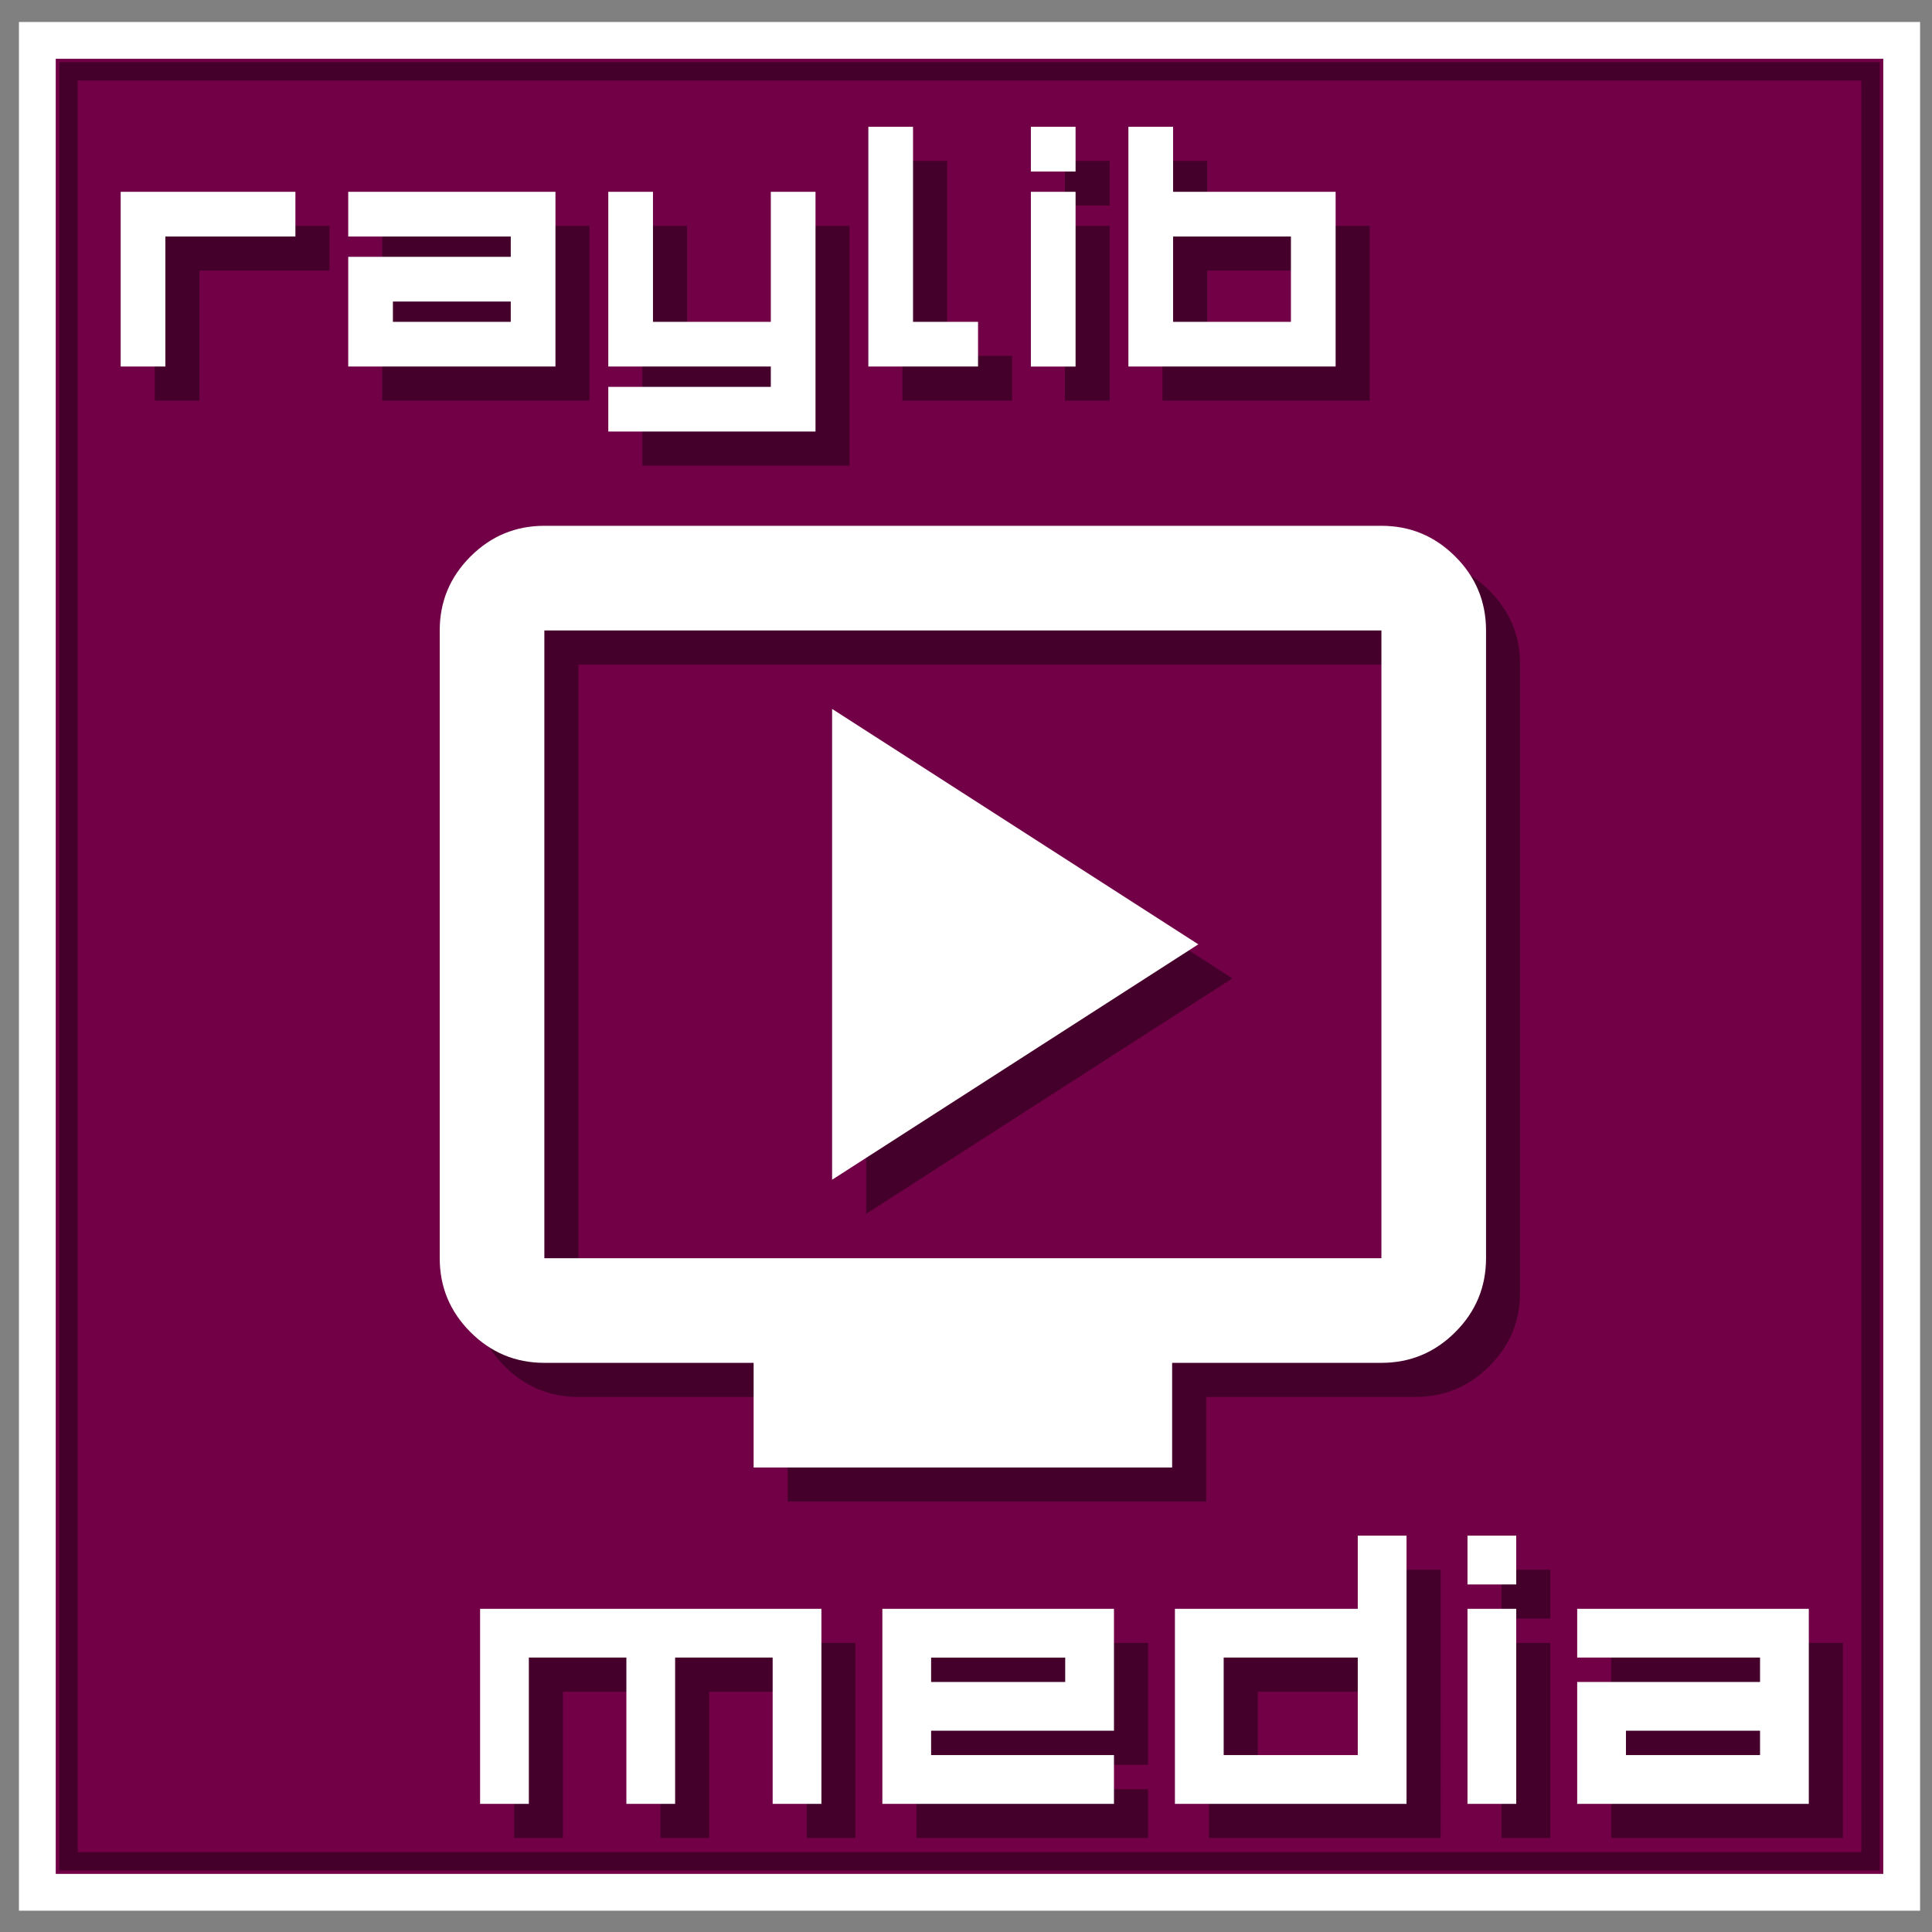 <?xml version="1.0" encoding="UTF-8" standalone="no"?>
<!-- (C) 2024 Claudio Z. (@cloudofoz) -->
<!-- Created with Inkscape (http://www.inkscape.org/) -->

<svg
   width="793.701"
   height="793.701"
   viewBox="0 0 210 210"
   version="1.1"
   id="svg1"
   inkscape:version="1.3.2 (091e20e, 2023-11-25, custom)"
   sodipodi:docname="icon_002.svg"
   xmlns:inkscape="http://www.inkscape.org/namespaces/inkscape"
   xmlns:sodipodi="http://sodipodi.sourceforge.net/DTD/sodipodi-0.dtd"
   xmlns="http://www.w3.org/2000/svg"
   xmlns:svg="http://www.w3.org/2000/svg">
  <rect x="0" y="0" width="210" height="210" fill="#808080" stroke="none"/>
  <sodipodi:namedview
     id="namedview1"
     pagecolor="#505050"
     bordercolor="#eeeeee"
     borderopacity="1"
     inkscape:showpageshadow="0"
     inkscape:pageopacity="0"
     inkscape:pagecheckerboard="0"
     inkscape:deskcolor="#505050"
     inkscape:document-units="mm"
     showguides="true"
     inkscape:lockguides="false"
     inkscape:zoom="0.38351221"
     inkscape:cx="265.96285"
     inkscape:cy="624.4912"
     inkscape:window-width="1920"
     inkscape:window-height="1057"
     inkscape:window-x="-8"
     inkscape:window-y="-8"
     inkscape:window-maximized="1"
     inkscape:current-layer="layer1" />
  <defs
     id="defs1">
    <rect
       x="29.986"
       y="612.758"
       width="739.22"
       height="147.323"
       id="rect1" />
    <rect
       x="220.332"
       y="628.402"
       width="537.141"
       height="127.766"
       id="rect5" />
    <rect
       x="29.986"
       y="612.758"
       width="739.22"
       height="147.323"
       id="rect2" />
    <rect
       x="220.332"
       y="628.402"
       width="537.141"
       height="127.766"
       id="rect6" />
    <rect
       x="29.986"
       y="612.758"
       width="739.22"
       height="147.323"
       id="rect7" />
    <rect
       x="29.986"
       y="612.758"
       width="739.22"
       height="147.323"
       id="rect8" />
  </defs>
  <g
     inkscape:label="Livello 1"
     inkscape:groupmode="layer"
     id="layer1">
    <rect
       style="fill:#710047;fill-opacity:1;stroke:#ffffff;stroke-width:4;stroke-dasharray:none;stroke-opacity:1;paint-order:fill markers stroke"
       id="rect4"
       width="202.647"
       height="201.294"
       x="4.058"
       y="4.39" />
    <rect
       style="fill:none;fill-opacity:1;stroke:#44002a;stroke-width:2;stroke-dasharray:none;stroke-opacity:1;paint-order:fill markers stroke"
       id="rect9"
       width="195.872"
       height="194.564"
       x="7.445"
       y="7.754" />
  </g>
  <g
     inkscape:groupmode="layer"
     id="layer2"
     inkscape:label="Livello 2">
    <path
       d="m 129.597,723.887 h -15 v -75 h 135 v 75 h -15 v -60 h -45 v 60 h -15 v -60 h -45 z m 165,-15 h 75 v 15 h -90 v -75 h 90 v 29.88 h -15 v -14.88 h -60 v 15 h 75 v 15 h -75 z m 195,15 h -90 v -75 h 15 v 60 h 60 v -45 h -59.88 v -15 h 59.88 v -30 h 15 z m 30,-75 h 15 v 75 h -15 z m 0,-30 h 15 v 15 h -15 z m 120,45 h -75 v -15 h 90 v 75 h -90 v -29.88 h 15 v 14.88 h 60 v -15 h -75 v -15 h 75 z"
       id="text1"
       style="font-size:120px;font-family:'Grixel Acme 7 Wide Xtnd';-inkscape-font-specification:'Grixel Acme 7 Wide Xtnd';text-align:center;white-space:pre;shape-padding:1.844;fill:#44002a;stroke:#44002a;stroke-width:5"
       transform="matrix(0.265,0,0,0.265,26.182,7.283)"
       aria-label="media" />
    <path
       d="m 152.929,711.745 h -13.333 v -66.667 h 66.667 v 13.333 h -53.334 z m 146.667,-53.334 h -66.667 v -13.333 h 80 v 66.667 h -80 v -26.56 h 13.333 v 13.227 h 53.334 V 685.078 H 232.929 V 671.745 h 66.667 z m 40,66.667 h 66.667 v -13.333 h -66.667 v -66.667 h 13.333 v 53.334 h 53.334 v -53.334 h 13.333 v 93.334 H 339.596 Z M 446.264,618.411 h 13.333 v 80 h 26.667 v 13.333 H 446.264 Z m 66.667,26.667 h 13.333 v 66.667 h -13.333 z m 0,-26.667 h 13.333 v 13.333 h -13.333 z m 40,0 h 13.333 v 26.667 h 53.227 v 13.333 h -53.227 v 40 h 53.334 v -53.334 h 13.333 v 66.667 h -80 z"
       id="text2"
       style="font-size:106.667px;font-family:'Grixel Acme 7 Wide Xtnd';-inkscape-font-specification:'Grixel Acme 7 Wide Xtnd';text-align:center;white-space:pre;shape-padding:1.844;fill:#44002a;stroke:#44002a;stroke-width:5"
       transform="matrix(0.265,0,0,0.265,-19.509,-145.73)"
       aria-label="raylib" />
    <path
       d="M 94.149,131.937 133.955,106.348 94.149,80.759 Z m -8.53,31.276 v -11.373 H 62.873 q -4.691,0 -8.032,-3.341 -3.341,-3.341 -3.341,-8.032 V 72.229 q 0,-4.691 3.341,-8.032 3.341,-3.341 8.032,-3.341 h 90.984 q 4.692,0 8.032,3.341 3.341,3.341 3.341,8.032 v 68.238 q 0,4.691 -3.341,8.032 -3.341,3.341 -8.032,3.341 h -22.746 v 11.373 z M 62.873,140.467 H 153.857 V 72.229 H 62.873 Z m 0,0 V 72.229 Z"
       id="path1"
       style="fill:#44002a;fill-opacity:1;stroke-width:0.142" />
  </g>
  <g
     inkscape:groupmode="layer"
     id="g6"
     inkscape:label="Livello 2"
     style="display:inline">
    <path
       d="m 129.597,723.887 h -15 v -75 h 135 v 75 h -15 v -60 h -45 v 60 h -15 v -60 h -45 z m 165,-15 h 75 v 15 h -90 v -75 h 90 v 29.88 h -15 v -14.88 h -60 v 15 h 75 v 15 h -75 z m 195,15 h -90 v -75 h 15 v 60 h 60 v -45 h -59.88 v -15 h 59.88 v -30 h 15 z m 30,-75 h 15 v 75 h -15 z m 0,-30 h 15 v 15 h -15 z m 120,45 h -75 v -15 h 90 v 75 h -90 v -29.88 h 15 v 14.88 h 60 v -15 h -75 v -15 h 75 z"
       id="text5"
       style="font-size:120px;font-family:'Grixel Acme 7 Wide Xtnd';-inkscape-font-specification:'Grixel Acme 7 Wide Xtnd';text-align:center;white-space:pre;shape-padding:1.844;fill:#ffffff;stroke:#ffffff;stroke-width:5"
       transform="matrix(0.265,0,0,0.265,22.478,3.579)"
       aria-label="media" />
    <path
       d="m 152.929,711.745 h -13.333 v -66.667 h 66.667 v 13.333 h -53.334 z m 146.667,-53.334 h -66.667 v -13.333 h 80 v 66.667 h -80 v -26.56 h 13.333 v 13.227 h 53.334 V 685.078 H 232.929 V 671.745 h 66.667 z m 40,66.667 h 66.667 v -13.333 h -66.667 v -66.667 h 13.333 v 53.334 h 53.334 v -53.334 h 13.333 v 93.334 H 339.596 Z M 446.264,618.411 h 13.333 v 80 h 26.667 v 13.333 H 446.264 Z m 66.667,26.667 h 13.333 v 66.667 h -13.333 z m 0,-26.667 h 13.333 v 13.333 h -13.333 z m 40,0 h 13.333 v 26.667 h 53.227 v 13.333 h -53.227 v 40 h 53.334 v -53.334 h 13.333 v 66.667 h -80 z"
       id="text6"
       style="font-size:106.667px;font-family:'Grixel Acme 7 Wide Xtnd';-inkscape-font-specification:'Grixel Acme 7 Wide Xtnd';text-align:center;white-space:pre;shape-padding:1.844;fill:#ffffff;stroke:#ffffff;stroke-width:5"
       transform="matrix(0.265,0,0,0.265,-23.213,-149.434)"
       aria-label="raylib" />
    <path
       d="M 90.445,128.233 130.251,102.644 90.445,77.055 Z m -8.53,31.276 v -11.373 H 59.169 q -4.691,0 -8.032,-3.341 -3.341,-3.341 -3.341,-8.032 V 68.525 q 0,-4.691 3.341,-8.032 3.341,-3.341 8.032,-3.341 h 90.984 q 4.692,0 8.032,3.341 3.341,3.341 3.341,8.032 v 68.238 q 0,4.691 -3.341,8.032 -3.341,3.341 -8.032,3.341 h -22.746 v 11.373 z M 59.169,136.763 H 150.153 V 68.525 H 59.169 Z m 0,0 V 68.525 Z"
       id="path6"
       style="fill:#ffffff;fill-opacity:1;stroke-width:0.142" />
  </g>
</svg>

